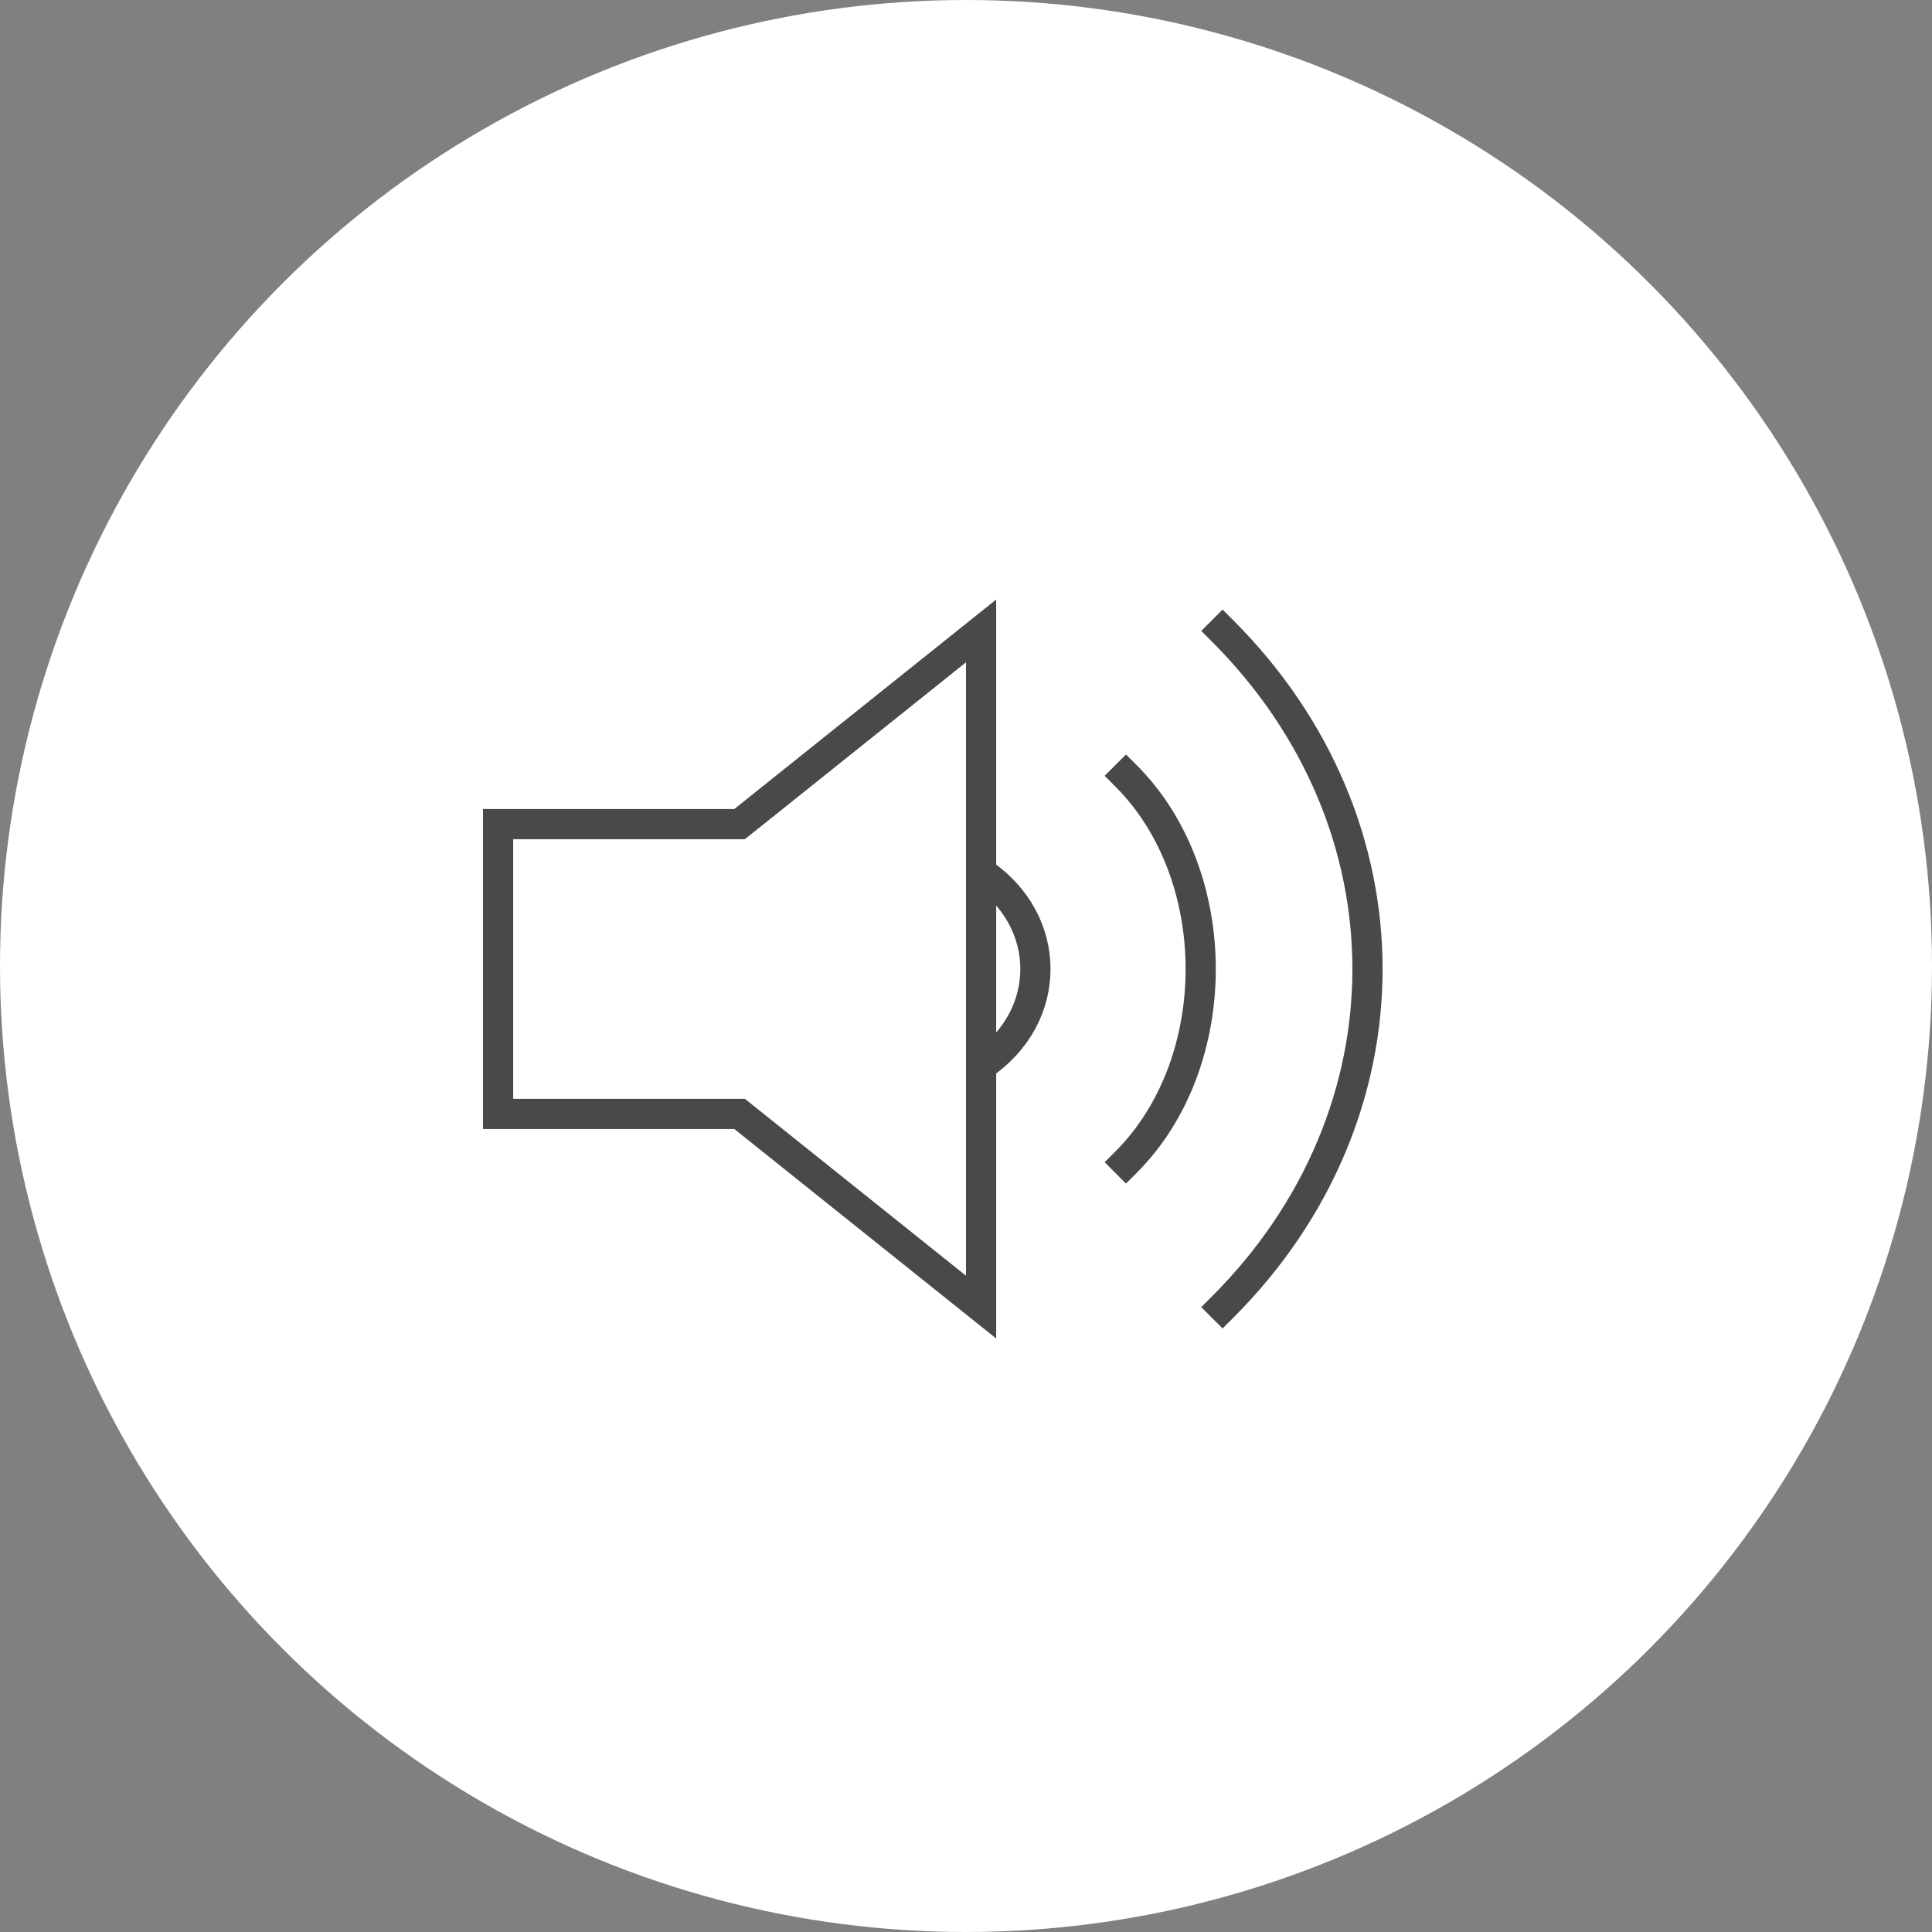 <?xml version="1.0" encoding="UTF-8"?>
<svg id="Ebene_2" xmlns="http://www.w3.org/2000/svg" version="1.1" viewBox="0 0 64 64">
  <rect x="0" y="0" width="64" height="64" fill="#808080" stroke="none"/>
  <!-- Generator: Adobe Illustrator 29.1.0, SVG Export Plug-In . SVG Version: 2.1.0 Build 142)  -->
  <defs>
    <style>
      .st0 {
        stroke-linecap: round;
      }

      .st0, .st1 {
        fill: none;
        stroke: #4a484a;
        stroke-miterlimit: 8;
      }

      .st1 {
        stroke-linecap: square;
      }

      .st2 {
        fill: #fff;
        isolation: isolate;
      }
    </style>
  </defs>
  <g id="Ebene_1-2">
    <g>
      <circle class="st2" cx="32" cy="32" r="32"/>
      <g>
        <path class="st1" d="M32.5,20.9v22.4l-8-6.4h-8v-9.6h8s8-6.4,8-6.4Z"/>
        <path class="st0" d="M32.5,35.3c2.4-1.6,2.4-4.8,0-6.4"/>
        <path class="st1" d="M37.3,38.5c3.3-3.3,3.3-9.5,0-12.8M40.5,43.3c6.4-6.4,6.4-16,0-22.4"/>
      </g>
    </g>
  </g>
</svg>